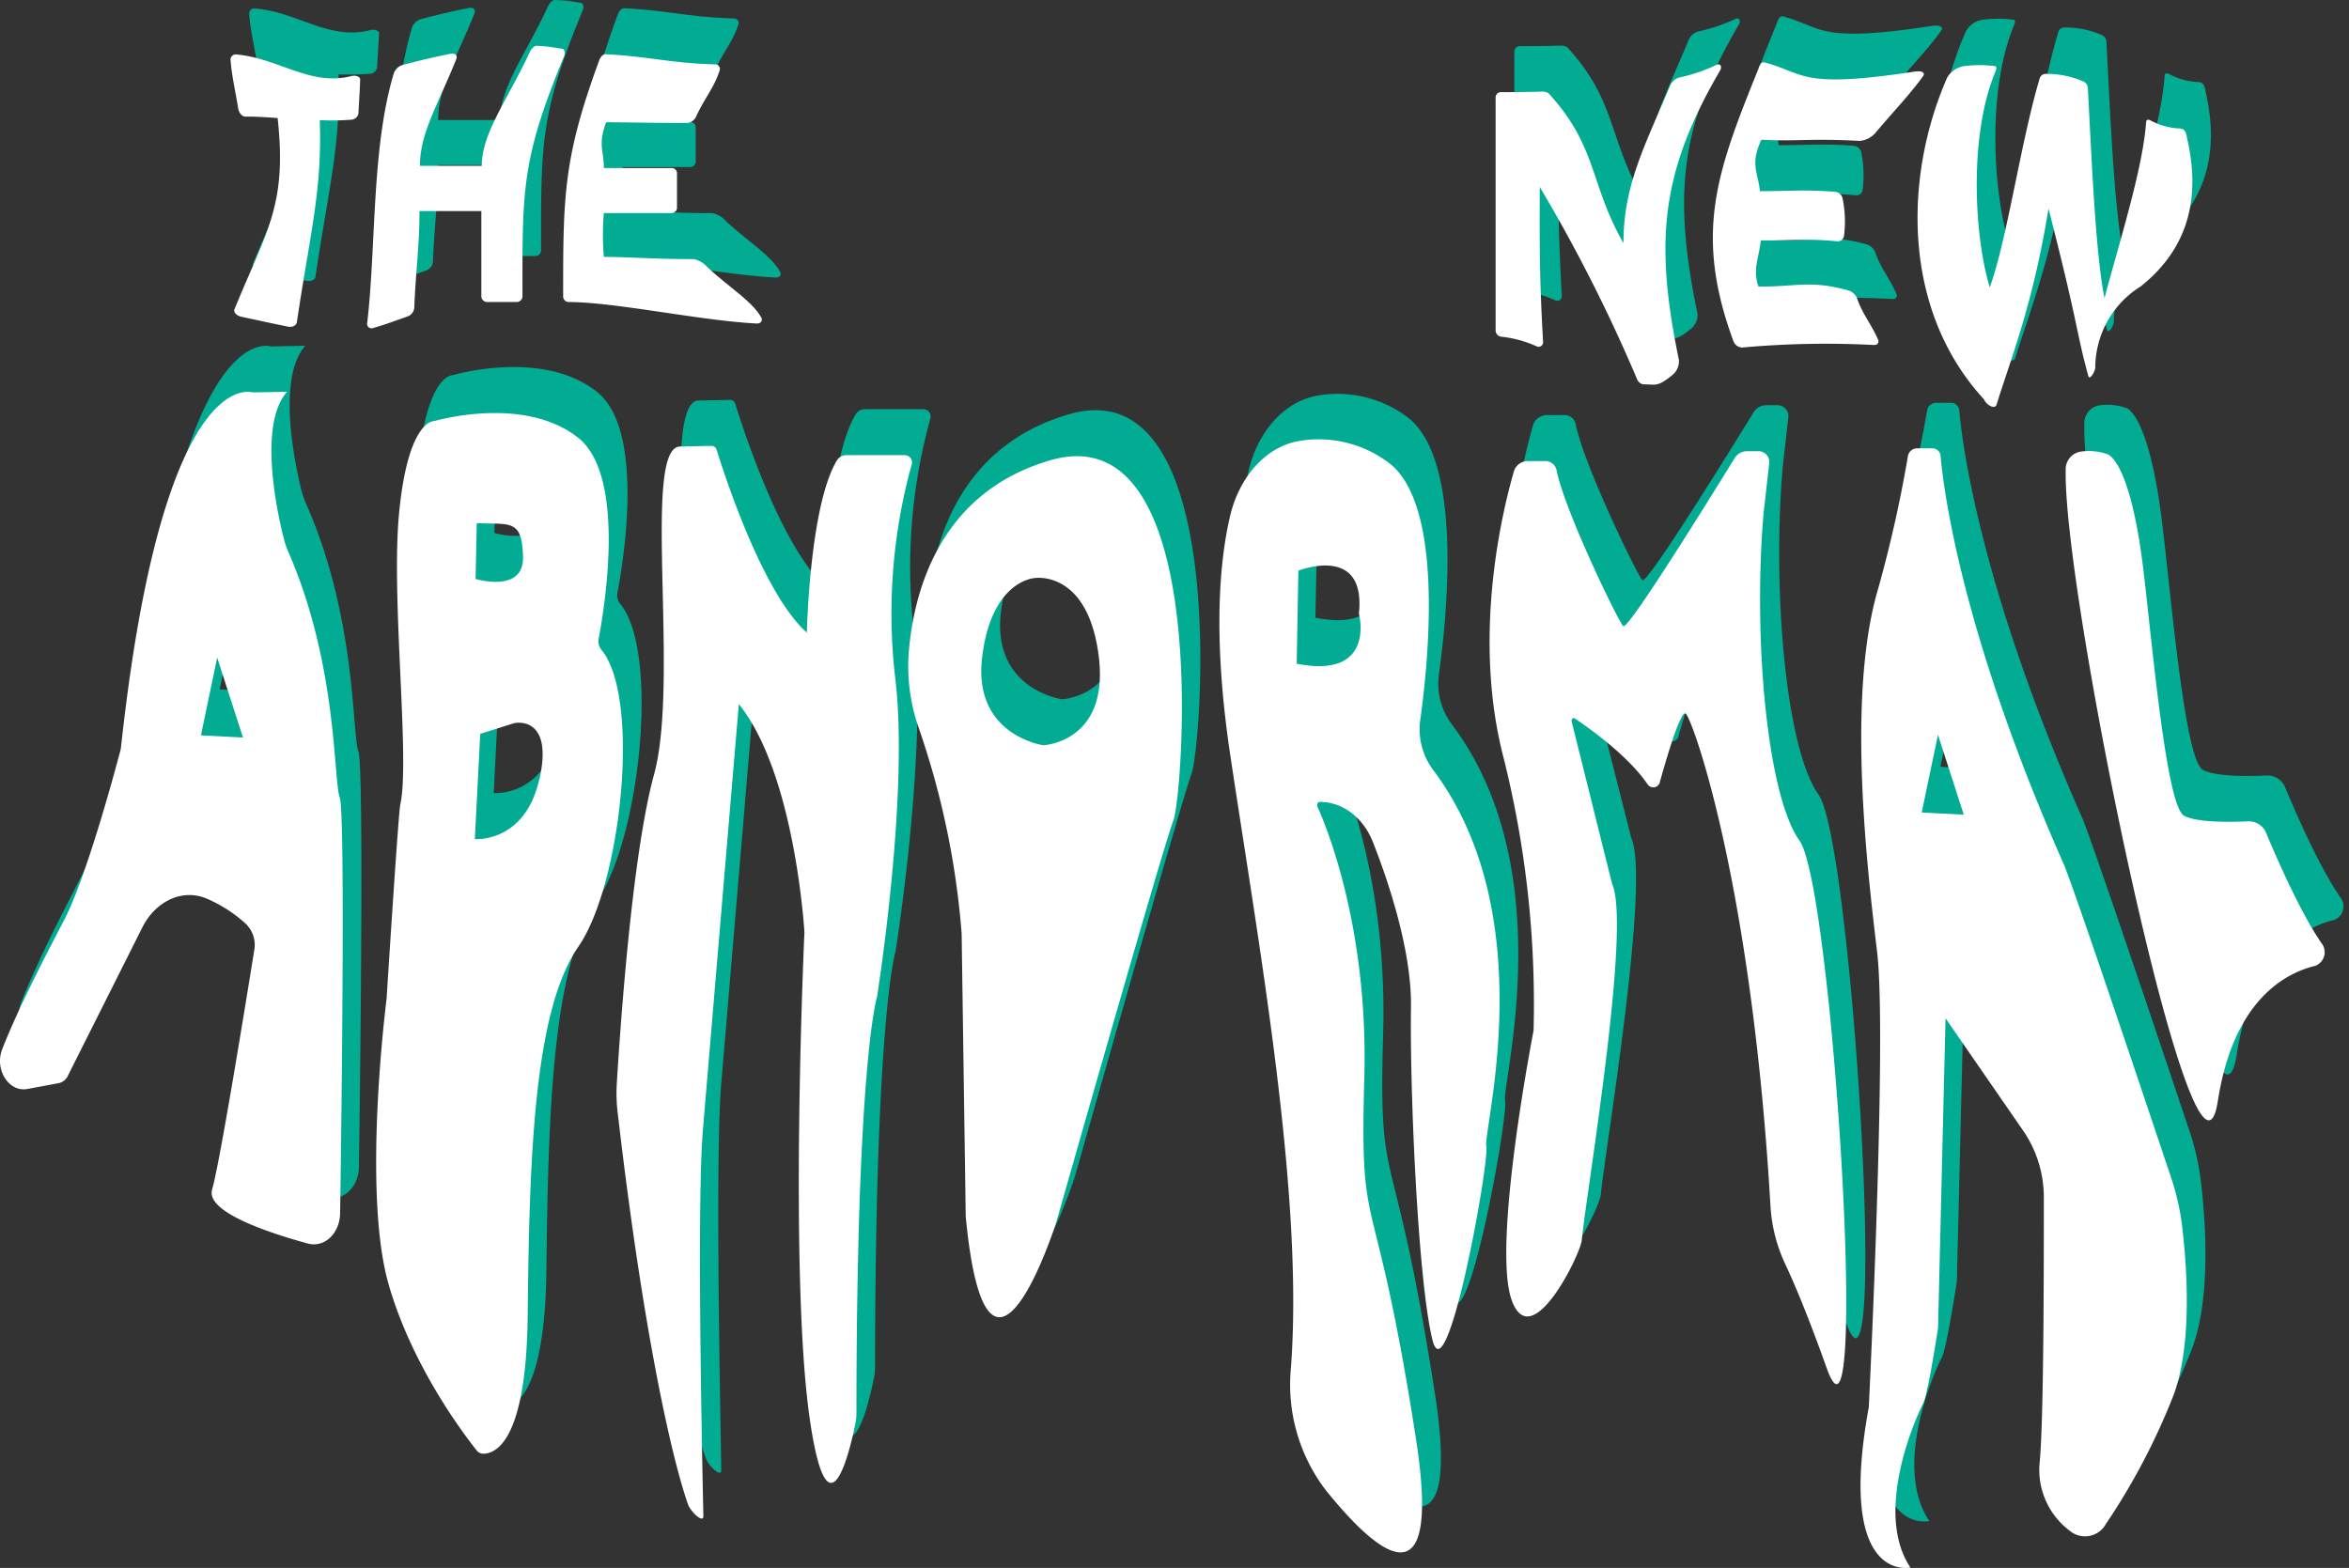 <svg width="367" height="245" fill="none" xmlns="http://www.w3.org/2000/svg"><rect width="100%" height="100%" fill="#333333" stroke="none"/><path d="M58.908 10.537a1.17 1.17 0 01-1.028.975 39.83 39.83 0 01-4.993.104c.364 11.055-1.508 17.57-3.589 31.539 0 .507-.61.884-1.443.715-2.808-.572-4.343-.923-7.19-1.522-.78-.156-1.3-.715-1.132-1.157 4.98-12.238 8.283-16.18 6.749-29.913-2.042-.117-3.069-.182-5.071-.182-.507 0-.975-.624-1.067-1.3-.507-3.03-1-5.047-1.209-7.518a.833.833 0 01.858-.962c6.775.559 11.625 5.098 18.127 3.368.533-.13 1.3.078 1.3.533-.104 2.107-.195 3.2-.312 5.32zM90.687.432c.39 0 .612.559.352 1.183-6.697 16.205-6.502 20.978-6.502 37.534a.897.897 0 01-.845.858h-4.694a.91.91 0 01-.885-.858V25.792h-9.66c0 5.346-.573 9.312-.82 15.178a1.6 1.6 0 01-1.066 1.3c-2.185.78-3.29 1.21-5.41 1.821a.69.69 0 01-.949-.728c1.43-11.926.65-27.494 4.187-39.134a2.171 2.171 0 011.6-1.3 127.279 127.279 0 017.19-1.678c.754-.156 1.197.234.937.858-2.822 7.062-5.67 11.536-5.67 16.647h9.662c0-5.11 4.07-10.34 7.463-17.687.3-.65.754-1.106 1.197-1.067 1.65.065 2.353.182 3.913.43zM97.605 11.915c-1.3 3.616-.351 4.383-.351 7.154h10.597a.817.817 0 01.793.526c.04.106.058.219.053.332v5.32a.854.854 0 01-.243.605.852.852 0 01-.603.253H97.254a41.493 41.493 0 000 6.84c5.5.105 8.998.378 14.03.352a3.903 3.903 0 012.094 1.21c3.38 3.173 7.06 5.358 8.478 7.933.273.48 0 .95-.729.923-8.725-.43-22.105-3.355-29.386-3.355a.87.87 0 01-.846-.859c0-15.607 0-21.563 5.618-36.858.22-.598.585-1.027 1.053-1.001 6.866.351 9.908 1.379 17.086 1.6a.705.705 0 01.741.626.697.697 0 01-.052.35c-.832 2.6-2.392 4.356-3.641 7.1a1.733 1.733 0 01-1.3 1.054c-5.162.026-7.672-.066-12.795-.104zM265.213 49.034a2.721 2.721 0 01-.975 2.302c-2.419 1.99-2.601 1.522-4.629 1.522a1.223 1.223 0 01-.91-.703 250.312 250.312 0 00-15.214-30.134c0 8.961-.091 13.123.52 24.204a.699.699 0 01-.671.777.702.702 0 01-.369-.088 17.943 17.943 0 00-5.435-1.483.987.987 0 01-.936-1.001V8.144a.862.862 0 01.256-.689.881.881 0 01.693-.247c2.171 0 3.472 0 6.228-.078a1.87 1.87 0 011.092.26c7.659 8.324 6.398 14.085 11.703 23.41 0-9.104 3.381-15.243 7.334-24.71a2.273 2.273 0 011.534-1.197 26.823 26.823 0 005.669-1.925c.547-.26.872.091.651.728-9.389 16.01-10.364 26.87-6.541 45.338zM278.112 14.647c-1.795 3.901-.546 4.929-.234 8.037 4.785 0 6.982-.273 11.794.104a1.299 1.299 0 011.144 1.119c.381 1.923.443 3.896.182 5.84a.976.976 0 01-1.118.767c-4.811-.469-7.035-.079-11.872-.144-.273 2.9-1.3 4.331-.377 7.205 5.617.13 7.932-1.092 14.082.625a2.173 2.173 0 011.3 1.3c.82 2.38 2.159 3.902 3.251 6.36.208.468 0 .898-.663.858a144.98 144.98 0 00-20.467.39 1.508 1.508 0 01-1.456-.962c-6.229-16.907-2.601-26.492 3.966-42.593.195-.663.494-1.106.936-.989 6.332 1.73 5.383 4.214 23.288 1.483 1.301-.195 1.834.182 1.366.82-2.198 3.004-4.382 5.202-7.321 8.7a3.664 3.664 0 01-2.497 1.3c-7.697-.455-9.856.092-15.304-.22zM330.267 50.334c-.208.937-.871 1.782-1.066 1.236-1.951-7.088-1.509-7.804-6.229-26.233-2.444 15.087-5.968 23.619-8.14 30.694-.26.676-1.521.09-1.963-.898-12.847-13.98-12.496-34.855-5.734-50.227a3.65 3.65 0 012.6-1.821 19.148 19.148 0 014.863 0c.247 0 .299.403.065.871-4.031 9.585-3.445 25.088-.884 33.698 2.718-7.361 4.824-22.604 7.802-32.644a.96.96 0 011.001-.716c2.009-.021 4 .386 5.839 1.197a1.17 1.17 0 01.676 1.053c.533 9.65 1.144 25.595 2.6 32.787 2.107-8.037 6.008-20.184 6.502-27.52 0-.325.325-.428.611-.285a10.598 10.598 0 004.655 1.3c.741 0 1.027.65 1.118 1.457 2.297 9.823-.117 17.566-7.242 23.228a15.042 15.042 0 00-7.074 12.823zM109.333 62.586l4.746-.105a.835.835 0 01.806.65c1.158 3.733 7.165 22.357 14.083 28.535 0 0 .442-19.769 4.694-26.883a1.731 1.731 0 011.495-.845h9.232a1.16 1.16 0 011.009 1.025 1.16 1.16 0 01-.06.51 86.971 86.971 0 00-2.6 32.839c2.34 18.208-2.822 50.371-2.822 50.371s-3.16 9.897-3.199 64.949a7.547 7.547 0 01-.143 1.522c-.741 3.759-4.265 19.443-7.177-.806-3.277-22.799-.846-75.836-.846-75.836s-1.417-24.645-10.259-35.648c0 0-4.408 52.36-5.604 66.419-.949 11.198-.195 47.978 0 60.463 0 1.21-2.003-.728-2.406-1.846-2.6-7.427-7.047-27.208-11.013-61.452a24.904 24.904 0 01-.117-4.175c.48-7.881 2.353-35.713 5.825-48.406 4.2-14.866-1.95-51.84 4.356-51.282zM260.297 115.31a1.07 1.07 0 001.122.512 1.066 1.066 0 00.855-.889c1.118-4.032 3.225-11.172 4.005-10.613 1.04.754 10.272 26.193 13.25 76.811.159 3.21.95 6.357 2.327 9.26 1.301 2.77 3.433 7.686 6.58 16.335 6.67 18.312.858-75.315-4.304-82.546-5.162-7.231-7.269-32.202-5.591-51.333l.845-7.479a1.744 1.744 0 00-.007-.708 1.74 1.74 0 00-1.488-1.346h-1.977a2.332 2.332 0 00-1.976 1.17c-3.264 5.32-16.579 26.844-17.333 26.167-.755-.676-9.102-17.908-10.403-24.268a1.768 1.768 0 00-1.664-1.522h-2.965a2.276 2.276 0 00-2.106 1.782c-1.691 5.904-6.502 25.413-1.6 44.388a159.088 159.088 0 014.733 42.814s-6.501 33.282-3.445 42.048c3.055 8.765 10.766-7.102 10.961-9.286.637-6.854 7.802-49.006 4.733-55.716l-6.41-25.309c-.091-.364.221-.69.507-.508 2.171 1.483 8.335 5.827 11.351 10.236zM325.651 66.24a2.78 2.78 0 012.366-2.9 8.747 8.747 0 014.33.468c1.691 1.014 4.018 5.826 5.501 18.207 1.482 12.382 3.536 36.767 6.332 38.289 1.951 1.079 7.23 1.001 10.103.871a2.968 2.968 0 012.783 1.977c1.638 3.902 5.357 12.433 8.608 17.102a2.285 2.285 0 01.38 1.981 2.284 2.284 0 01-1.342 1.505c-4.876 1.17-12.834 5.514-15.266 21.121-3.367 21.641-24.25-79.191-23.795-98.621zM55.995 117.43c-1.015-2.757-.286-20.81-8.114-38.588a14.526 14.526 0 01-.82-2.367c-1.04-4.24-3.796-17.44.638-22.447l-5.384.104s-2.223-.742-5.2 1.99c-4.643 4.2-11.326 16.738-15.318 53.244-.037.289-.09.576-.156.859-.741 2.809-5.097 19.066-8.582 26.011-2.536 4.968-7.087 13.591-9.753 20.406-1.3 3.212 1.028 6.828 3.901 6.281l4.903-.91a2.06 2.06 0 001.443-1.157l11.611-23.163c2.055-4.097 6.216-6.1 9.987-4.552a21.921 21.921 0 016.124 3.901 4.64 4.64 0 011.404 4.162c-1.3 8.025-5.357 33.177-6.605 37.43-1.014 3.499 8.738 6.737 14.966 8.441 2.601.689 4.994-1.587 5.033-4.734.247-16.621.78-62.609-.078-64.911zm-21.676-9.715l2.522-12.148 4.044 12.486-6.566-.338zM343.855 184.59a39.13 39.13 0 00-1.755-7.803c-16.007-47.783-16.748-48.901-16.748-48.901-15.968-36.13-18.776-58.525-19.244-63.727a1.303 1.303 0 00-1.158-1.223h-2.6a1.468 1.468 0 00-1.275 1.288 201.574 201.574 0 01-4.98 21.524c-4.499 16.634-1.43 42.593.13 55.755 1.561 13.162-1.3 71.101-1.3 71.101-5.097 27.728 6.502 25.062 6.502 25.062-6.008-8.935 1.378-24.528 1.937-25.517.78-1.404 2.366-11.913 2.366-11.913l1.184-48.394 12.21 17.766a18.317 18.317 0 013.094 10.261c0 11.198 0 35.246-.676 41.618a11.86 11.86 0 004.694 10.405 3.706 3.706 0 005.656-1.028 102.703 102.703 0 0010.663-20.34c2.874-7.921 2.054-19.691 1.3-25.934zm-40.699-64.767l2.601-12.148 4.03 12.486-6.631-.338zM167.015 64.731c-17.242 5.007-21.273 20.328-22.105 29.77-.32 4.05.193 8.122 1.508 11.965a128.338 128.338 0 016.736 32.202l.637 44.219c3.342 34.868 14.147.949 14.147.949s16.774-59.084 18.204-62.882c1.496-3.537 6.463-63.649-19.127-56.223zm-1.092 44.531s-11.014-1.521-9.532-13.707c1.483-12.187 8.27-12.408 8.27-12.408s8.257-1.3 9.948 12.186c1.69 13.487-8.686 13.929-8.686 13.929zM96.928 94.384a2.03 2.03 0 01-.468-1.717c.923-4.838 4.343-25.452-3.185-31.434-8.53-6.79-22.587-2.601-22.587-2.601s-3.979-.26-5.409 14.306c-1.3 13.37 1.755 38.587.182 45.597-.299 1.301-2.12 30.03-2.12 30.03a.535.535 0 010 .143c-.181 1.457-3.77 30.42.287 44.7 3.692 13.006 11.95 23.749 13.744 26.012a1.304 1.304 0 001.04.546c1.846 0 6.736-1.704 6.957-21.537.273-24.464.923-47.575 7.918-57.693 6.749-9.78 9.753-38.9 3.641-46.352zm-19.504-19.82c5.331.207 7.06-.625 7.23 5.202.169 5.826-7.4 3.511-7.4 3.511l.17-8.714zm9.778 39.966c-2.236 10.066-10.064 9.39-10.064 9.39l.832-16.439 5.318-1.678s6.15-1.34 3.914 8.727z" fill="#01AC93"/><path d="M226.737 113.06a10.651 10.651 0 01-1.911-7.803c1.417-10.262 3.666-34.452-5.397-40.409a18.198 18.198 0 00-13.744-3.004c-5.201 1.001-9.206 5.735-10.61 11.705-1.626 7.01-2.718 18.845.078 37.391 4.681 31.214 11.468 69.034 9.44 95.734a27.178 27.178 0 005.461 18.976c7.802 9.689 18.36 19.079 14.082-8.246-6.501-41.618-8.79-29.588-8.036-56.015.651-23.176-5.721-38.952-7.307-42.489a.51.51 0 01.377-.755c3.563 0 6.787 2.471 8.296 6.347 2.6 6.62 6.033 17.18 5.916 25.686-.182 13.448 1.118 43.023 3.368 52.022 2.249 9 8.907-27.545 8.4-30.251-.507-2.705 8.79-36.207-8.413-58.889zm-21.221-16.543l.286-14.527s10.637-4.253 9.453 6.724c0 0 2.666 10.274-9.739 7.803z" fill="#01AC93"/><path d="M55.998 17.723a1.183 1.183 0 01-1.04.975c-1.662.13-3.33.157-4.994.078.377 11.042-1.508 17.57-3.576 31.539-.078.507-.61.884-1.443.715-2.809-.572-4.343-.923-7.19-1.522-.78-.156-1.3-.715-1.132-1.157 4.98-12.238 8.27-16.192 6.749-29.913-2.055-.13-3.056-.22-5.072-.22-.507 0-.975-.625-1.079-1.236-.494-3.03-.988-5.047-1.196-7.518a.82.82 0 01.845-.962c6.775.611 11.638 5.06 18.1 3.368.533-.13 1.3.078 1.3.534-.064 2.107-.168 3.212-.273 5.319zM87.777 7.618c.377 0 .61.56.35 1.184-6.709 16.205-6.5 20.965-6.5 37.534a.91.91 0 01-.846.858h-4.694a.91.91 0 01-.884-.858V32.979h-9.661c0 5.345-.586 9.312-.82 15.178a1.627 1.627 0 01-1 1.274c-2.185.768-3.304 1.21-5.41 1.821a.69.69 0 01-.95-.728c1.418-11.926.65-27.494 4.188-39.134a2.147 2.147 0 011.586-1.3c2.978-.768 4.447-1.12 7.204-1.678.754-.157 1.183.234.936.858-2.835 7.062-5.67 11.536-5.67 16.647h9.662c0-5.111 4.07-10.404 7.463-17.688.3-.663.742-1.105 1.197-1.066 1.586.078 2.327.208 3.849.455zM94.694 19.102c-1.3 3.615-.35 4.383-.35 7.153h10.584a.818.818 0 01.845.858v5.306a.853.853 0 01-.238.615.843.843 0 01-.607.257H94.343a39.98 39.98 0 000 6.828c5.5.117 8.998.39 14.031.364a3.9 3.9 0 012.093 1.21c3.381 3.173 7.048 5.358 8.478 7.933.26.481-.078.95-.728.923-8.725-.429-22.105-3.355-29.387-3.355a.872.872 0 01-.845-.858c0-15.607 0-21.564 5.617-36.858.221-.599.585-1.028 1.053-1.002 6.853.351 9.909 1.379 17.073 1.587a.717.717 0 01.74.637.714.714 0 01-.051.351c-.819 2.601-2.379 4.357-3.627 7.101a1.77 1.77 0 01-1.301 1.054c-5.175.026-7.671-.078-12.795-.104zM262.303 56.22a2.755 2.755 0 01-.936 2.315c-2.419 1.99-2.601 1.522-4.629 1.522a1.296 1.296 0 01-.923-.703 247.58 247.58 0 00-15.253-30.147c0 8.961-.091 13.123.52 24.204a.7.7 0 01-.671.777.703.703 0 01-.369-.088 18.044 18.044 0 00-5.435-1.483.988.988 0 01-.936-1.001V15.33a.85.85 0 01.573-.894.855.855 0 01.376-.042c2.158 0 3.459 0 6.215-.078a1.88 1.88 0 011.105.26c7.646 8.324 6.385 14.085 11.703 23.41 0-9.104 3.368-15.242 7.334-24.71a2.218 2.218 0 011.521-1.197 26.1 26.1 0 005.67-1.938c.546-.247.871.104.65.741-9.376 16.01-10.338 26.844-6.515 45.338zM275.189 21.833c-1.795 3.902-.546 4.93-.221 8.038 4.785 0 6.969-.273 11.793.104a1.3 1.3 0 011.132 1.118c.392 1.922.458 3.896.195 5.84a.99.99 0 01-1.118.767c-4.825-.468-7.048-.078-11.872-.143-.286 2.9-1.3 4.33-.377 7.205 5.617.13 7.932-1.093 14.082.624a2.134 2.134 0 011.365 1.3c.819 2.38 2.159 3.903 3.251 6.36.195.469-.065.898-.676.859a145.025 145.025 0 00-20.467.39 1.491 1.491 0 01-1.443-.962c-6.229-16.908-2.601-26.493 3.901-42.594.208-.663.507-1.105.936-.988 6.397 1.69 5.448 4.175 23.405 1.444 1.301-.196 1.821.182 1.301.819-2.198 3.004-4.382 5.202-7.321 8.7a3.673 3.673 0 01-2.51 1.301c-7.749-.416-9.895.104-15.356-.182zM327.357 57.52c-.208.937-.884 1.782-1.066 1.301-1.951-7.088-1.509-7.803-6.242-26.232-2.431 15.086-5.955 23.618-8.127 30.693-.273.676-1.521.091-1.963-.897-12.86-13.981-12.496-34.855-5.747-50.241a3.713 3.713 0 012.6-1.808 18.507 18.507 0 014.863 0c.26 0 .299.403.078.871-4.03 9.586-3.445 25.088-.884 33.698 2.705-7.361 4.811-22.604 7.802-32.644a.977.977 0 011.014-.715c2.009-.02 3.999.388 5.839 1.196a1.192 1.192 0 01.676 1.054c.533 9.65 1.144 25.595 2.6 32.787 2.107-8.038 6.008-20.185 6.502-27.533 0-.312.312-.416.611-.273a10.584 10.584 0 004.642 1.3c.754 0 1.04.65 1.131 1.457 2.306 9.815-.108 17.558-7.242 23.228a15.022 15.022 0 00-7.087 12.758zM106.423 69.772l4.746-.105a.846.846 0 01.806.65c1.158 3.733 7.165 22.357 14.083 28.535 0 0 .429-19.782 4.681-26.883a1.762 1.762 0 011.508-.845h9.232a1.139 1.139 0 01.84.54 1.14 1.14 0 01.096.995 87.258 87.258 0 00-2.6 32.839c2.353 18.208-2.809 50.371-2.809 50.371s-3.173 9.897-3.199 64.95c.004.51-.044 1.02-.143 1.521-.754 3.759-4.265 19.509-7.177-.806-3.238-22.799-.806-75.862-.806-75.862s-1.418-24.71-10.247-35.648c0 0-4.421 52.36-5.604 66.406-.949 11.211-.208 47.991.065 60.476 0 1.21-2.016-.728-2.406-1.846-2.6-7.427-7.047-27.208-11.013-61.452a24.893 24.893 0 01-.117-4.175c.48-7.881 2.34-35.713 5.825-48.406 4.083-14.853-2.054-51.815 4.239-51.255zM257.375 122.496a1.068 1.068 0 001.121.512 1.065 1.065 0 00.855-.889c1.131-4.032 3.238-11.172 4.018-10.612 1.027.741 10.272 26.193 13.237 76.811a24.721 24.721 0 002.341 9.26c1.3 2.77 3.419 7.686 6.501 16.335 6.671 18.312.871-75.316-4.291-82.547-5.162-7.231-7.282-32.202-5.604-51.333l.845-7.478a1.707 1.707 0 00-.821-1.834 1.711 1.711 0 00-.674-.221h-1.977a2.3 2.3 0 00-1.963 1.17c-3.277 5.32-16.592 26.844-17.346 26.168-.754-.676-9.102-17.909-10.403-24.269a1.796 1.796 0 00-1.677-1.521h-2.952a2.262 2.262 0 00-2.106 1.781c-1.704 5.905-6.502 25.413-1.613 44.389a158.48 158.48 0 014.734 42.814s-6.502 33.281-3.446 42.047c3.055 8.766 10.779-7.101 10.974-9.286.624-6.854 7.802-49.005 4.733-55.716l-6.306-25.309c-.091-.364.221-.689.494-.507 2.159 1.457 8.322 5.826 11.326 10.235zM322.741 73.465a2.782 2.782 0 012.34-2.9 8.774 8.774 0 014.33.468c1.691 1.015 4.018 5.827 5.487 18.208 1.47 12.381 3.589 36.702 6.333 38.223 1.963 1.08 7.23 1.002 10.103.872a2.937 2.937 0 012.783 1.977c1.651 3.901 5.357 12.433 8.621 17.102a2.279 2.279 0 01-.962 3.486c-4.877 1.17-12.834 5.514-15.266 21.121-3.342 21.667-24.237-79.165-23.769-98.557zM53.085 124.616c-1.027-2.757-.3-20.809-8.127-38.588a15.842 15.842 0 01-.741-2.367c-1.04-4.24-3.81-17.44.637-22.447l-5.396.104s-2.224-.741-5.201 1.99c-4.655 4.2-11.339 16.738-15.33 53.245-.025.29-.078.578-.157.858-.741 2.809-5.097 19.066-8.569 26.011-2.587 4.968-7.139 13.591-9.83 20.458-1.3 3.212 1.014 6.828 3.9 6.282l4.89-.911a2.023 2.023 0 001.443-1.157l11.625-23.163c2.054-4.097 6.215-6.1 9.986-4.552a21.692 21.692 0 016.112 3.902 4.596 4.596 0 011.404 4.161c-1.3 8.025-5.357 33.178-6.593 37.431-1.027 3.485 8.738 6.736 14.967 8.44 2.6.689 4.98-1.587 5.032-4.734.26-16.673.793-62.674-.052-64.963zm-21.689-9.715l2.536-12.147 4.03 12.485-6.566-.338zM340.945 191.725a38.24 38.24 0 00-1.769-7.804c-15.993-47.782-16.748-48.901-16.748-48.901-15.967-36.13-18.776-58.525-19.231-63.727a1.304 1.304 0 00-1.157-1.236h-2.601a1.481 1.481 0 00-1.378 1.379 202.634 202.634 0 01-4.915 21.576c-4.499 16.634-1.444 42.594.13 55.755 1.573 13.162-1.301 71.102-1.301 71.102-5.084 27.728 6.502 25.062 6.502 25.062-6.007-8.935 1.378-24.529 1.937-25.517.794-1.405 2.38-11.914 2.38-11.914l1.17-48.393 12.275 17.778a18.407 18.407 0 013.082 10.262c0 11.198 0 35.232-.676 41.618a11.907 11.907 0 004.694 10.404 3.723 3.723 0 003.078.832 3.72 3.72 0 002.591-1.859 103.157 103.157 0 0010.662-20.354c2.848-7.999 2.016-19.769 1.275-26.063zm-40.7-64.768l2.536-12.147 4.031 12.485-6.567-.338zM164.105 71.918c-17.242 5.007-21.273 20.328-22.106 29.77a29.275 29.275 0 001.509 11.965 128.328 128.328 0 016.735 32.202l.638 44.219c3.341 34.868 14.134.949 14.134.949s16.813-59.097 18.334-62.895c1.378-3.525 6.332-63.636-19.244-56.21zm-1.093 44.531s-11.013-1.522-9.57-13.695c1.443-12.173 8.257-12.433 8.257-12.433s8.257-1.3 9.96 12.186c1.704 13.487-8.647 13.942-8.647 13.942zM93.992 101.57a2.116 2.116 0 01-.468-1.717c.923-4.838 4.343-25.451-3.173-31.434-8.543-6.789-22.586-2.601-22.586-2.601s-3.992-.26-5.41 14.306c-1.3 13.37 1.743 38.588.183 45.598-.3 1.3-2.12 30.029-2.12 30.029a.542.542 0 010 .144c-.182 1.443-3.784 30.42.273 44.7 3.706 13.005 11.963 23.748 13.757 26.011a1.304 1.304 0 001.04.546c1.847 0 6.736-1.704 6.957-21.537.26-24.464.91-47.575 7.92-57.693 6.748-9.78 9.764-38.9 3.627-46.352zM74.487 81.75c5.332.208 7.048-.625 7.23 5.202.182 5.826-7.412 3.511-7.412 3.511l.182-8.713zm9.779 39.966c-2.237 10.066-10.078 9.39-10.078 9.39l.846-16.439 5.318-1.678s6.176-1.34 3.94 8.727h-.026z" fill="#fff"/><path d="M223.827 120.194a10.598 10.598 0 01-1.911-7.803c1.404-10.262 3.666-34.452-5.397-40.409a18.199 18.199 0 00-13.744-3.043c-5.201 1.001-9.206 5.736-10.61 11.77-1.626 7.01-2.731 18.845.065 37.391 4.694 31.214 11.481 69.034 9.453 95.734a27.164 27.164 0 005.422 18.976c7.802 9.689 18.373 19.079 14.082-8.246-6.501-41.683-8.777-29.588-8.035-56.015.663-23.176-5.722-38.952-7.308-42.489-.143-.352 0-.755.377-.755 3.576 0 6.801 2.471 8.309 6.347 2.601 6.62 6.033 17.18 5.916 25.686-.195 13.448 1.119 43.023 3.355 52.022 2.237 9 8.907-27.545 8.413-30.251-.494-2.705 8.803-36.181-8.387-58.915zm-21.234-16.491l.26-14.527s10.637-4.253 9.453 6.724c.039 0 2.705 10.274-9.713 7.803z" fill="#fff"/></svg>